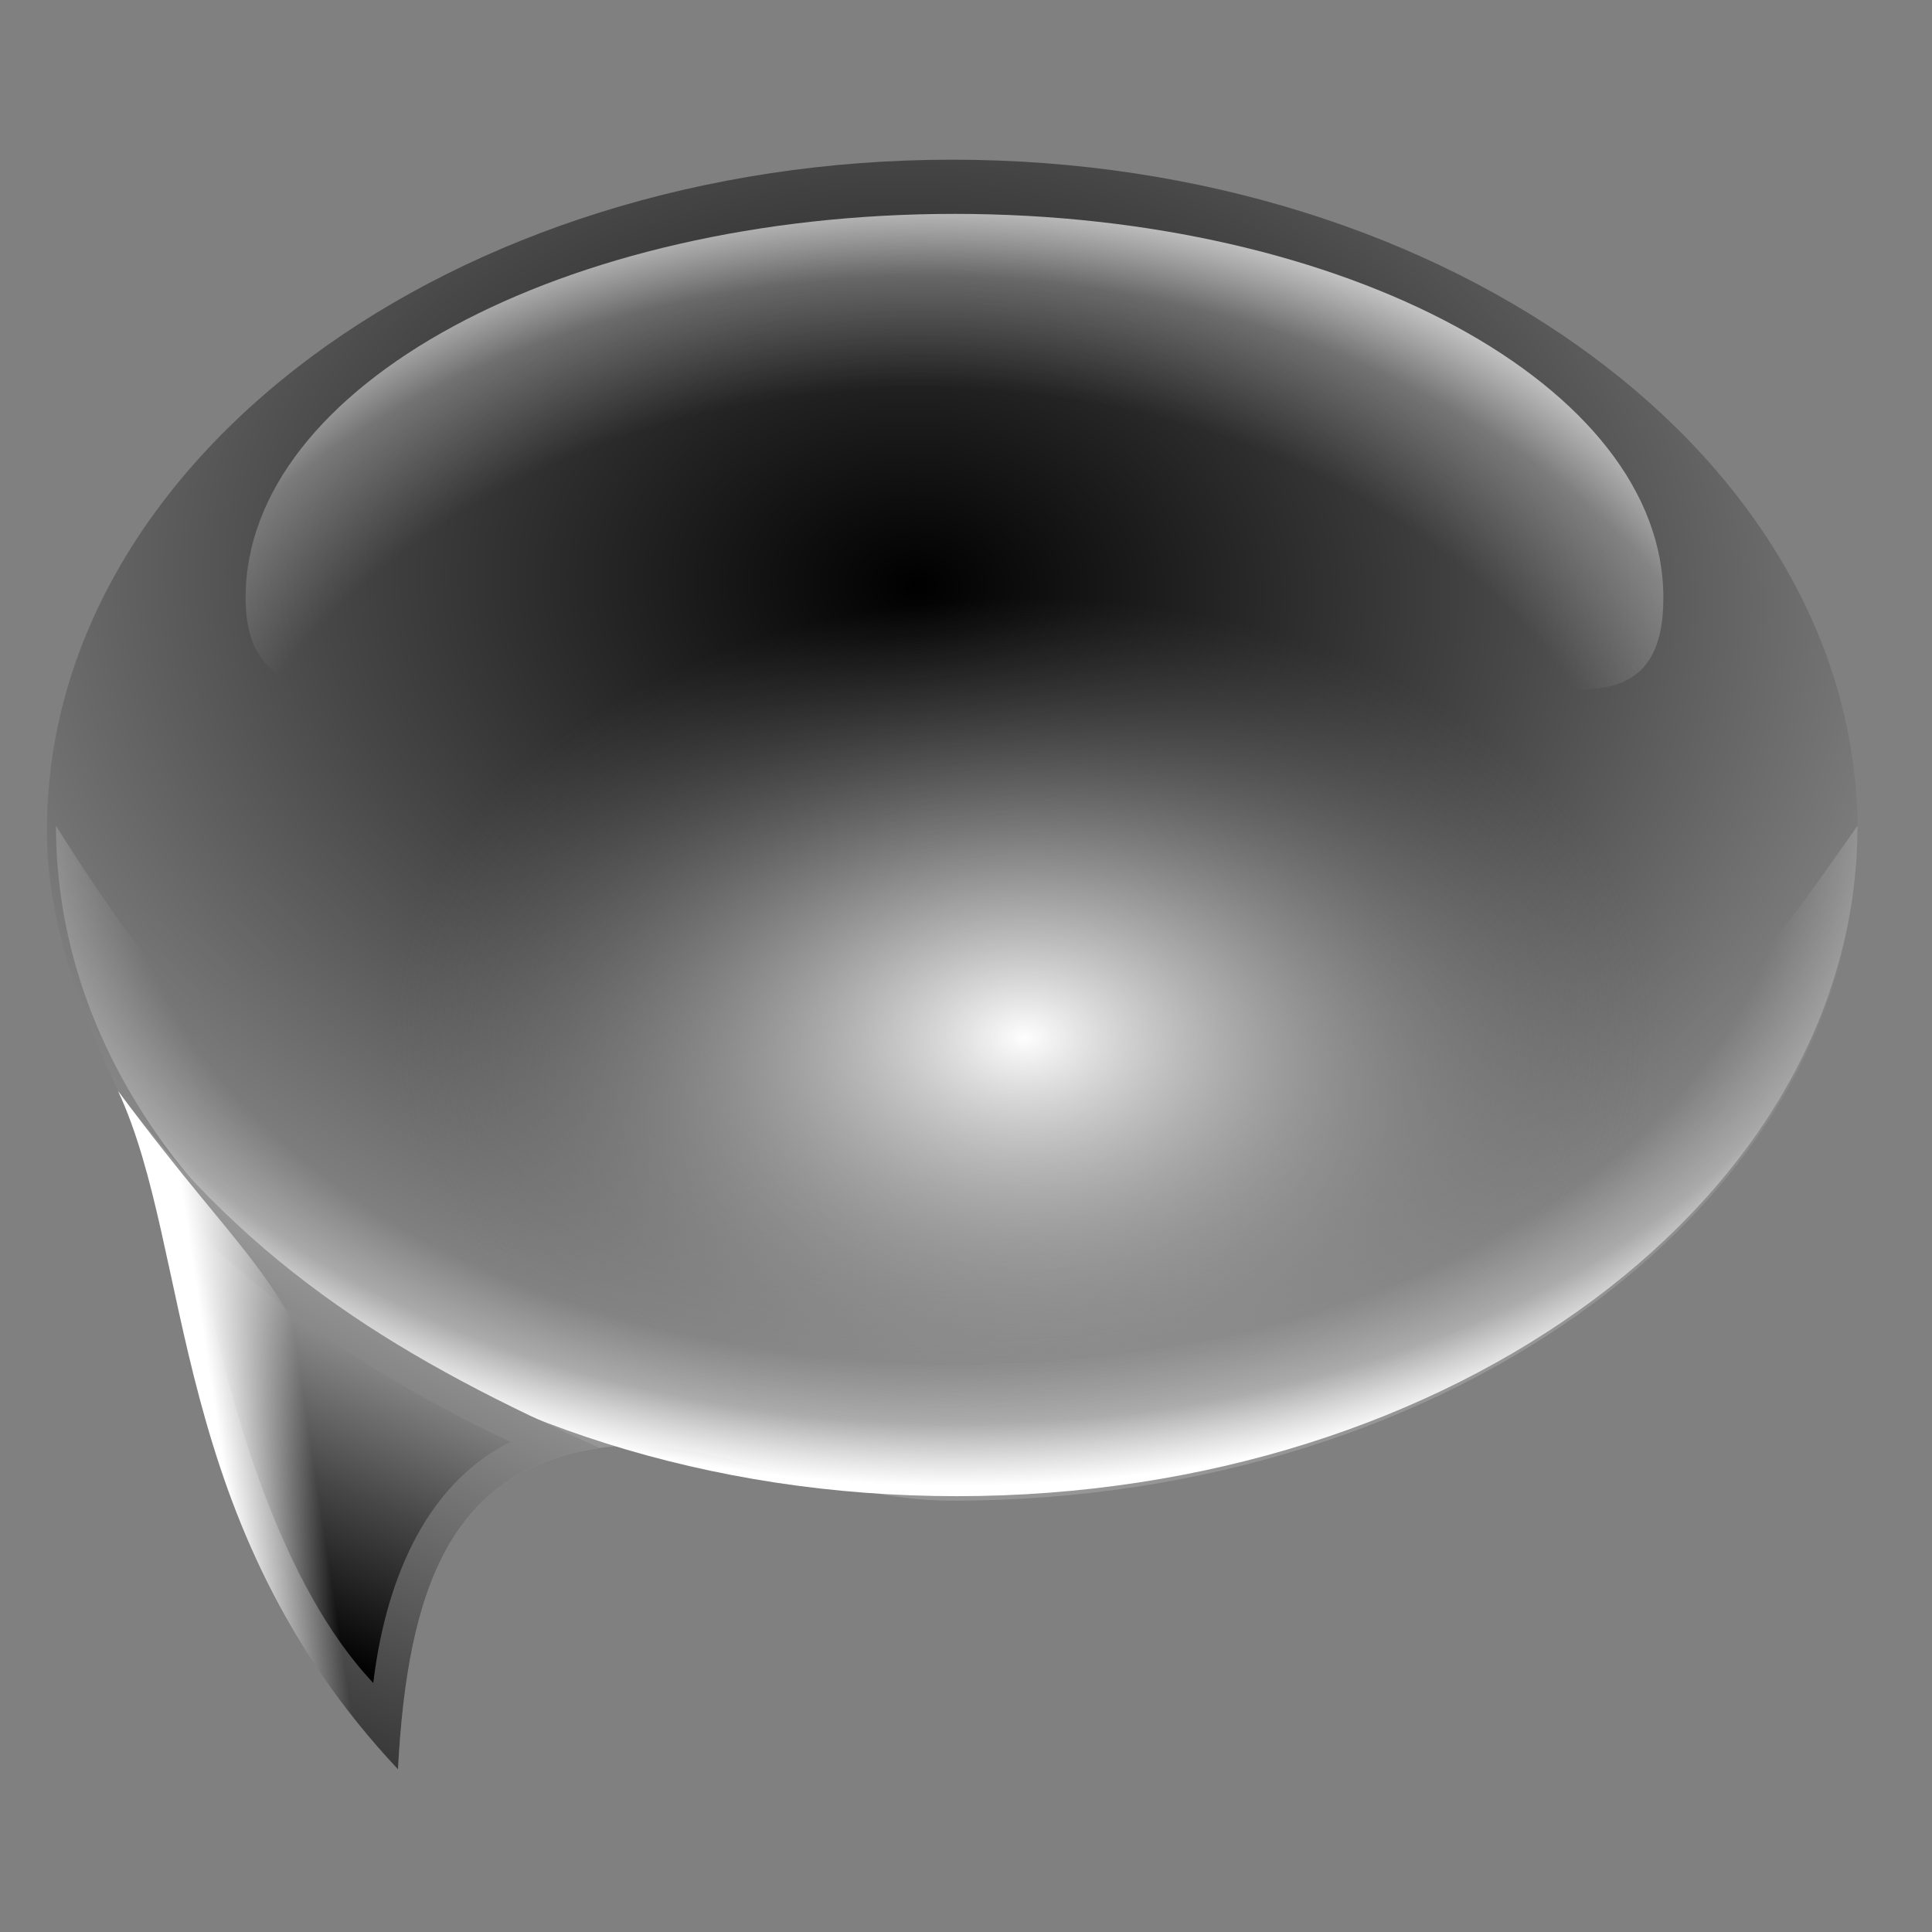 <?xml version="1.0" encoding="UTF-8" standalone="no"?>
<!-- Created with Inkscape (http://www.inkscape.org/) -->

<svg
   xmlns:dc="http://purl.org/dc/elements/1.1/"
   xmlns:cc="http://creativecommons.org/ns#"
   xmlns:rdf="http://www.w3.org/1999/02/22-rdf-syntax-ns#"
   xmlns:svg="http://www.w3.org/2000/svg"
   xmlns="http://www.w3.org/2000/svg"
   xmlns:xlink="http://www.w3.org/1999/xlink"
   xmlns:sodipodi="http://sodipodi.sourceforge.net/DTD/sodipodi-0.dtd"
   xmlns:inkscape="http://www.inkscape.org/namespaces/inkscape"
   id="svg2"
   sodipodi:version="0.32"
   inkscape:version="0.48.0 r9654"
   width="256"
   height="256"
   version="1.0"
   sodipodi:docname="system-help.svg">
  <rect width="100%" height="100%" fill="#808080" stroke="none"/>
  <defs
     id="defs5">
    <linearGradient
       id="linearGradient4069">
      <stop
         style="stop-color:white;stop-opacity:0"
         offset="0"
         id="stop4071" />
      <stop
         id="stop4073"
         offset="0.504"
         style="stop-color:white;stop-opacity:0;" />
      <stop
         style="stop-color:white;stop-opacity:0;"
         offset="0.698"
         id="stop4075" />
      <stop
         id="stop4077"
         offset="0.838"
         style="stop-color:white;stop-opacity:0.258;" />
      <stop
         style="stop-color:white;stop-opacity:1"
         offset="1"
         id="stop4079" />
    </linearGradient>
    <linearGradient
       id="linearGradient4013">
      <stop
         id="stop4015"
         offset="0"
         style="stop-color:white;stop-opacity:0" />
      <stop
         style="stop-color:white;stop-opacity:0;"
         offset="0.504"
         id="stop4017" />
      <stop
         id="stop4019"
         offset="0.813"
         style="stop-color:white;stop-opacity:0;" />
      <stop
         style="stop-color:white;stop-opacity:0.258;"
         offset="0.905"
         id="stop4021" />
      <stop
         id="stop4023"
         offset="1"
         style="stop-color:white;stop-opacity:1" />
    </linearGradient>
    <linearGradient
       id="linearGradient2843">
      <stop
         id="stop2845"
         offset="0"
         style="stop-color:white;stop-opacity:0" />
      <stop
         id="stop2849"
         offset="1"
         style="stop-color:white;stop-opacity:1" />
    </linearGradient>
    <linearGradient
       id="linearGradient2833">
      <stop
         id="stop2835"
         offset="0"
         style="stop-color:#a66c0d;stop-opacity:1" />
      <stop
         id="stop2839"
         offset="1"
         style="stop-color:#f7dc90;stop-opacity:1" />
    </linearGradient>
    <linearGradient
       id="linearGradient2807">
      <stop
         style="stop-color:white;stop-opacity:0"
         offset="0"
         id="stop2809" />
      <stop
         id="stop2815"
         offset="0.5"
         style="stop-color:white;stop-opacity:0;" />
      <stop
         style="stop-color:white;stop-opacity:0;"
         offset="0.75"
         id="stop2817" />
      <stop
         id="stop2819"
         offset="0.875"
         style="stop-color:white;stop-opacity:0.258;" />
      <stop
         style="stop-color:white;stop-opacity:1"
         offset="1"
         id="stop2811" />
    </linearGradient>
    <linearGradient
       inkscape:collect="always"
       id="linearGradient2796">
      <stop
         style="stop-color:white;stop-opacity:1"
         offset="0"
         id="stop2798" />
      <stop
         style="stop-color:white;stop-opacity:0"
         offset="1"
         id="stop2800" />
    </linearGradient>
    <linearGradient
       id="linearGradient2785">
      <stop
         style="stop-color:#fefefe;stop-opacity:1;"
         offset="0"
         id="stop2787" />
      <stop
         style="stop-color:#7d7d7d;stop-opacity:0;"
         offset="1"
         id="stop2789" />
    </linearGradient>
    <linearGradient
       id="linearGradient2761">
      <stop
         style="stop-color:#000000;stop-opacity:1;"
         offset="0"
         id="stop2763" />
      <stop
         id="stop2769"
         offset="0.5"
         style="stop-color:#474747;stop-opacity:1;" />
      <stop
         style="stop-color:#969696;stop-opacity:1;"
         offset="1"
         id="stop2765" />
    </linearGradient>
    <radialGradient
       inkscape:collect="always"
       xlink:href="#linearGradient2761"
       id="radialGradient2781"
       gradientUnits="userSpaceOnUse"
       gradientTransform="matrix(-1.318,-0.065,0.048,-0.966,142.349,82.969)"
       cx="61.287"
       cy="40.101"
       fx="61.287"
       fy="40.101"
       r="55.728" />
    <radialGradient
       inkscape:collect="always"
       xlink:href="#linearGradient2785"
       id="radialGradient2791"
       cx="65.734"
       cy="71.16"
       fx="65.734"
       fy="71.16"
       r="30.435"
       gradientTransform="matrix(1,0,0,0.653,0,24.695)"
       gradientUnits="userSpaceOnUse" />
    <linearGradient
       inkscape:collect="always"
       xlink:href="#linearGradient2796"
       id="linearGradient2802"
       x1="61.982"
       y1="15.988"
       x2="61.982"
       y2="43.029"
       gradientUnits="userSpaceOnUse" />
    <radialGradient
       inkscape:collect="always"
       xlink:href="#linearGradient2807"
       id="radialGradient2813"
       cx="63.928"
       cy="18.35"
       fx="63.928"
       fy="18.35"
       r="55.867"
       gradientTransform="matrix(1.14,4.134069e-8,-2.860598e-8,0.681,-8.972,42.402)"
       gradientUnits="userSpaceOnUse" />
    <linearGradient
       inkscape:collect="always"
       xlink:href="#linearGradient2761"
       id="linearGradient2823"
       x1="11.33"
       y1="122.827"
       x2="29.218"
       y2="83.358"
       gradientUnits="userSpaceOnUse" />
    <linearGradient
       inkscape:collect="always"
       xlink:href="#linearGradient2833"
       id="linearGradient2831"
       gradientUnits="userSpaceOnUse"
       x1="23.004"
       y1="104.482"
       x2="30.886"
       y2="86.138" />
    <linearGradient
       inkscape:collect="always"
       xlink:href="#linearGradient2843"
       id="linearGradient2851"
       gradientUnits="userSpaceOnUse"
       x1="26.339"
       y1="93.642"
       x2="20.88"
       y2="94.476" />
    <linearGradient
       y2="0.61"
       x2="14.567"
       y1="-2.048"
       x1="14.185"
       spreadMethod="reflect"
       gradientUnits="userSpaceOnUse"
       id="linearGradient3399"
       xlink:href="#linearGradient3370"
       inkscape:collect="always" />
    <linearGradient
       y2="3.051"
       x2="8.705"
       y1="-3.01"
       x1="8.662"
       spreadMethod="reflect"
       gradientUnits="userSpaceOnUse"
       id="linearGradient3397"
       xlink:href="#linearGradient3370"
       inkscape:collect="always" />
    <linearGradient
       y2="1.607"
       x2="8.901"
       y1="-6.253"
       x1="9.41"
       spreadMethod="reflect"
       gradientUnits="userSpaceOnUse"
       id="linearGradient3395"
       xlink:href="#linearGradient3370"
       inkscape:collect="always" />
    <linearGradient
       y2="-0.691"
       x2="12.019"
       y1="-6.253"
       x1="9.41"
       spreadMethod="reflect"
       gradientUnits="userSpaceOnUse"
       id="linearGradient3393"
       xlink:href="#linearGradient3370"
       inkscape:collect="always" />
    <linearGradient
       y2="-4.272"
       x2="9.596"
       y1="-8.391"
       x1="11.442"
       spreadMethod="reflect"
       gradientUnits="userSpaceOnUse"
       id="linearGradient3391"
       xlink:href="#linearGradient3370"
       inkscape:collect="always" />
    <linearGradient
       y2="-7.034"
       x2="11.61"
       y1="-6.253"
       x1="9.41"
       spreadMethod="reflect"
       gradientUnits="userSpaceOnUse"
       id="linearGradient3388"
       xlink:href="#linearGradient3370"
       inkscape:collect="always" />
    <linearGradient
       y2="-7.159"
       x2="12.447"
       y1="-7.5"
       x1="14.043"
       spreadMethod="reflect"
       gradientUnits="userSpaceOnUse"
       id="linearGradient3386"
       xlink:href="#linearGradient3370"
       inkscape:collect="always" />
    <linearGradient
       y2="-5.84"
       x2="16.759"
       y1="-4.132"
       x1="15.272"
       spreadMethod="reflect"
       gradientUnits="userSpaceOnUse"
       id="linearGradient3384"
       xlink:href="#linearGradient3370"
       inkscape:collect="always" />
    <linearGradient
       y2="-7.034"
       x2="11.61"
       y1="-6.253"
       x1="9.41"
       spreadMethod="reflect"
       gradientUnits="userSpaceOnUse"
       id="linearGradient3381"
       xlink:href="#linearGradient3370"
       inkscape:collect="always" />
    <linearGradient
       y2="-7.034"
       x2="11.61"
       y1="-6.253"
       x1="9.41"
       spreadMethod="reflect"
       gradientUnits="userSpaceOnUse"
       id="linearGradient3378"
       xlink:href="#linearGradient3370"
       inkscape:collect="always" />
    <linearGradient
       spreadMethod="reflect"
       gradientUnits="userSpaceOnUse"
       y2="-7.034"
       x2="11.61"
       y1="-6.253"
       x1="9.41"
       id="linearGradient3376"
       xlink:href="#linearGradient3370"
       inkscape:collect="always" />
    <inkscape:perspective
       sodipodi:type="inkscape:persp3d"
       inkscape:vp_x="0 : 526.18109 : 1"
       inkscape:vp_y="0 : 1000 : 0"
       inkscape:vp_z="744.09448 : 526.18109 : 1"
       inkscape:persp3d-origin="372.04724 : 350.78739 : 1"
       id="perspective10" />
    <linearGradient
       id="linearGradient3370">
      <stop
         id="stop3372"
         offset="0"
         style="stop-color:#000000;stop-opacity:1;" />
      <stop
         id="stop3374"
         offset="1"
         style="stop-color:#ffffff;stop-opacity:1;" />
    </linearGradient>
    <linearGradient
       inkscape:collect="always"
       xlink:href="#linearGradient3370"
       id="linearGradient3964"
       gradientUnits="userSpaceOnUse"
       spreadMethod="reflect"
       x1="9.41"
       y1="-6.253"
       x2="11.61"
       y2="-7.034" />
    <linearGradient
       inkscape:collect="always"
       xlink:href="#linearGradient3370"
       id="linearGradient3966"
       gradientUnits="userSpaceOnUse"
       spreadMethod="reflect"
       x1="9.41"
       y1="-6.253"
       x2="11.61"
       y2="-7.034" />
    <linearGradient
       inkscape:collect="always"
       xlink:href="#linearGradient3370"
       id="linearGradient3968"
       gradientUnits="userSpaceOnUse"
       spreadMethod="reflect"
       x1="9.41"
       y1="-6.253"
       x2="11.61"
       y2="-7.034" />
    <linearGradient
       inkscape:collect="always"
       xlink:href="#linearGradient3370"
       id="linearGradient3970"
       gradientUnits="userSpaceOnUse"
       spreadMethod="reflect"
       x1="9.41"
       y1="-6.253"
       x2="11.61"
       y2="-7.034" />
    <linearGradient
       inkscape:collect="always"
       xlink:href="#linearGradient3370"
       id="linearGradient3972"
       gradientUnits="userSpaceOnUse"
       spreadMethod="reflect"
       x1="9.41"
       y1="-6.253"
       x2="11.61"
       y2="-7.034" />
    <linearGradient
       inkscape:collect="always"
       xlink:href="#linearGradient3370"
       id="linearGradient3974"
       gradientUnits="userSpaceOnUse"
       spreadMethod="reflect"
       x1="9.41"
       y1="-6.253"
       x2="11.61"
       y2="-7.034" />
    <linearGradient
       inkscape:collect="always"
       xlink:href="#linearGradient3370"
       id="linearGradient3976"
       gradientUnits="userSpaceOnUse"
       spreadMethod="reflect"
       x1="9.41"
       y1="-6.253"
       x2="11.61"
       y2="-7.034" />
    <linearGradient
       inkscape:collect="always"
       xlink:href="#linearGradient3370"
       id="linearGradient3978"
       gradientUnits="userSpaceOnUse"
       spreadMethod="reflect"
       x1="9.41"
       y1="-6.253"
       x2="11.61"
       y2="-7.034" />
    <linearGradient
       inkscape:collect="always"
       xlink:href="#linearGradient3370"
       id="linearGradient3980"
       gradientUnits="userSpaceOnUse"
       spreadMethod="reflect"
       x1="9.41"
       y1="-6.253"
       x2="11.61"
       y2="-7.034" />
    <linearGradient
       inkscape:collect="always"
       xlink:href="#linearGradient3370"
       id="linearGradient3982"
       gradientUnits="userSpaceOnUse"
       spreadMethod="reflect"
       x1="9.41"
       y1="-6.253"
       x2="11.61"
       y2="-7.034" />
    <linearGradient
       inkscape:collect="always"
       xlink:href="#linearGradient3370"
       id="linearGradient3984"
       gradientUnits="userSpaceOnUse"
       spreadMethod="reflect"
       x1="9.41"
       y1="-6.253"
       x2="11.61"
       y2="-7.034" />
    <linearGradient
       inkscape:collect="always"
       xlink:href="#linearGradient3370"
       id="linearGradient3986"
       gradientUnits="userSpaceOnUse"
       spreadMethod="reflect"
       x1="9.41"
       y1="-6.253"
       x2="11.61"
       y2="-7.034" />
    <linearGradient
       inkscape:collect="always"
       xlink:href="#linearGradient3370"
       id="linearGradient3988"
       gradientUnits="userSpaceOnUse"
       spreadMethod="reflect"
       x1="9.41"
       y1="-6.253"
       x2="11.61"
       y2="-7.034" />
    <linearGradient
       inkscape:collect="always"
       xlink:href="#linearGradient3370"
       id="linearGradient3990"
       gradientUnits="userSpaceOnUse"
       spreadMethod="reflect"
       x1="9.41"
       y1="-6.253"
       x2="11.61"
       y2="-7.034" />
    <linearGradient
       inkscape:collect="always"
       xlink:href="#linearGradient3370"
       id="linearGradient3992"
       gradientUnits="userSpaceOnUse"
       spreadMethod="reflect"
       x1="9.41"
       y1="-6.253"
       x2="11.61"
       y2="-7.034" />
    <linearGradient
       inkscape:collect="always"
       xlink:href="#linearGradient2843"
       id="linearGradient3995"
       gradientUnits="userSpaceOnUse"
       x1="26.339"
       y1="93.642"
       x2="20.88"
       y2="94.476"
       gradientTransform="matrix(1.964,0,0,1.964,-1.902,-4.341)" />
    <linearGradient
       inkscape:collect="always"
       xlink:href="#linearGradient2761"
       id="linearGradient3998"
       gradientUnits="userSpaceOnUse"
       x1="23.004"
       y1="104.482"
       x2="30.886"
       y2="86.138"
       gradientTransform="matrix(1.964,0,0,1.964,-1.902,-4.341)" />
    <linearGradient
       inkscape:collect="always"
       xlink:href="#linearGradient2761"
       id="linearGradient4001"
       gradientUnits="userSpaceOnUse"
       x1="11.33"
       y1="122.827"
       x2="29.218"
       y2="83.358"
       gradientTransform="matrix(1.964,0,0,1.964,-1.902,-4.341)" />
    <radialGradient
       inkscape:collect="always"
       xlink:href="#linearGradient4013"
       id="radialGradient4004"
       gradientUnits="userSpaceOnUse"
       gradientTransform="matrix(2.223,8.6737886e-8,-5.5760046e-8,1.429,-14.36,77.529)"
       cx="63.928"
       cy="18.35"
       fx="63.928"
       fy="18.35"
       r="55.867" />
    <linearGradient
       inkscape:collect="always"
       xlink:href="#linearGradient2796"
       id="linearGradient4007"
       gradientUnits="userSpaceOnUse"
       x1="61.982"
       y1="15.988"
       x2="61.982"
       y2="43.029"
       gradientTransform="matrix(1.964,0,0,2.127,5.74,-4.211)" />
    <radialGradient
       inkscape:collect="always"
       xlink:href="#linearGradient2761"
       id="radialGradient4011"
       gradientUnits="userSpaceOnUse"
       gradientTransform="matrix(-2.588,-0.128,0.094,-1.898,277.657,158.602)"
       cx="61.287"
       cy="40.101"
       fx="61.287"
       fy="40.101"
       r="55.728" />
    <radialGradient
       inkscape:collect="always"
       xlink:href="#linearGradient2761"
       id="radialGradient4034"
       gradientUnits="userSpaceOnUse"
       gradientTransform="matrix(-2.588,-0.128,0.094,-1.898,277.657,158.602)"
       cx="61.287"
       cy="40.101"
       fx="61.287"
       fy="40.101"
       r="55.728" />
    <radialGradient
       inkscape:collect="always"
       xlink:href="#linearGradient2785"
       id="radialGradient4036"
       gradientUnits="userSpaceOnUse"
       gradientTransform="matrix(1,0,0,0.653,0,24.695)"
       cx="65.734"
       cy="71.16"
       fx="65.734"
       fy="71.16"
       r="30.435" />
    <linearGradient
       inkscape:collect="always"
       xlink:href="#linearGradient2796"
       id="linearGradient4038"
       gradientUnits="userSpaceOnUse"
       gradientTransform="matrix(1.964,0,0,2.127,5.74,-4.211)"
       x1="61.982"
       y1="15.988"
       x2="61.982"
       y2="43.029" />
    <radialGradient
       inkscape:collect="always"
       xlink:href="#linearGradient4013"
       id="radialGradient4040"
       gradientUnits="userSpaceOnUse"
       gradientTransform="matrix(2.223,8.6737886e-8,-5.5760046e-8,1.429,-14.36,77.529)"
       cx="63.928"
       cy="18.35"
       fx="63.928"
       fy="18.35"
       r="55.867" />
    <linearGradient
       inkscape:collect="always"
       xlink:href="#linearGradient2761"
       id="linearGradient4042"
       gradientUnits="userSpaceOnUse"
       gradientTransform="matrix(1.964,0,0,1.964,-1.902,-4.341)"
       x1="11.33"
       y1="122.827"
       x2="29.218"
       y2="83.358" />
    <linearGradient
       inkscape:collect="always"
       xlink:href="#linearGradient2761"
       id="linearGradient4044"
       gradientUnits="userSpaceOnUse"
       gradientTransform="matrix(1.964,0,0,1.964,-1.902,-4.341)"
       x1="23.004"
       y1="104.482"
       x2="30.886"
       y2="86.138" />
    <linearGradient
       inkscape:collect="always"
       xlink:href="#linearGradient2843"
       id="linearGradient4046"
       gradientUnits="userSpaceOnUse"
       gradientTransform="matrix(1.964,0,0,1.964,-1.902,-4.341)"
       x1="26.339"
       y1="93.642"
       x2="20.88"
       y2="94.476" />
    <linearGradient
       inkscape:collect="always"
       xlink:href="#linearGradient2843"
       id="linearGradient4049"
       gradientUnits="userSpaceOnUse"
       gradientTransform="matrix(2.153,0,0,2.153,-15.318,-9.066)"
       x1="26.339"
       y1="93.642"
       x2="20.88"
       y2="94.476" />
    <linearGradient
       inkscape:collect="always"
       xlink:href="#linearGradient2761"
       id="linearGradient4052"
       gradientUnits="userSpaceOnUse"
       gradientTransform="matrix(2.153,0,0,2.153,-15.318,-9.066)"
       x1="23.004"
       y1="104.482"
       x2="30.886"
       y2="86.138" />
    <linearGradient
       inkscape:collect="always"
       xlink:href="#linearGradient2761"
       id="linearGradient4055"
       gradientUnits="userSpaceOnUse"
       gradientTransform="matrix(2.153,0,0,2.153,-15.318,-9.066)"
       x1="11.33"
       y1="122.827"
       x2="29.218"
       y2="83.358" />
    <radialGradient
       inkscape:collect="always"
       xlink:href="#linearGradient4013"
       id="radialGradient4058"
       gradientUnits="userSpaceOnUse"
       gradientTransform="matrix(2.436,9.5068019e-8,-6.1115129e-8,1.566,-28.973,80.667)"
       cx="63.928"
       cy="18.35"
       fx="63.928"
       fy="18.35"
       r="55.867" />
    <radialGradient
       inkscape:collect="always"
       xlink:href="#linearGradient2761"
       id="radialGradient4065"
       gradientUnits="userSpaceOnUse"
       gradientTransform="matrix(-2.836,-0.14,0.103,-2.08,291.089,169.526)"
       cx="61.287"
       cy="40.101"
       fx="61.287"
       fy="40.101"
       r="55.728" />
    <radialGradient
       inkscape:collect="always"
       xlink:href="#linearGradient4069"
       id="radialGradient4067"
       cx="122.03"
       cy="256.492"
       fx="122.03"
       fy="256.492"
       r="93.93"
       gradientTransform="matrix(1.483,-0.012,0.009,1.128,-61.301,-162.486)"
       gradientUnits="userSpaceOnUse" />
  </defs>
  <sodipodi:namedview
     inkscape:window-height="1022"
     inkscape:window-width="1680"
     inkscape:pageshadow="2"
     inkscape:pageopacity="0.0"
     guidetolerance="10.0"
     gridtolerance="10.0"
     objecttolerance="10.0"
     borderopacity="1.0"
     bordercolor="#666666"
     pagecolor="#ffffff"
     id="base"
     inkscape:zoom="3.3710938"
     inkscape:cx="128"
     inkscape:cy="128"
     inkscape:window-x="-2"
     inkscape:window-y="0"
     inkscape:current-layer="svg2"
     width="256px"
     height="256px"
     showgrid="false"
     inkscape:window-maximized="1" />
  <path
     inkscape:connector-curvature="0"
     sodipodi:nodetypes="ccscsssc"
     id="path2779"
     d="m 246.131,110.005 c 0,49.042 -53.74,88.845 -119.955,88.845 -16.554,0 -32.805,-8.96 -46.678,-6.985 -19.613,2.791 -25.48,18.31 -26.763,42.577 -30.599,-32.57 -27.088,-68.324 -37.083,-89.865 -5.142,-11.083 -9.431,-22.311 -9.431,-34.572 0,-49.042 53.74,-88.845 119.955,-88.845 66.215,0 119.955,39.802 119.955,88.845 z"
     style="fill:url(#radialGradient4065);fill-opacity:1;stroke:none" />
  <path
     sodipodi:type="arc"
     style="fill:url(#radialGradient4036);fill-opacity:1;stroke:none"
     id="path2783"
     sodipodi:cx="65.734207"
     sodipodi:cy="71.160057"
     sodipodi:rx="30.435078"
     sodipodi:ry="19.873133"
     d="m 96.169,71.16 a 30.435,19.873 0 1 1 -60.87,0 30.435,19.873 0 1 1 60.87,0 z"
     transform="matrix(2.762,0,0,2.935,-45.803,-71.346)" />
  <path
     inkscape:connector-curvature="0"
     style="fill:url(#radialGradient4067);fill-opacity:1;stroke:none"
     d="m 220.404,79.194 c 0,28.071 -37.893,-1.197 -89.742,-1.197 -51.849,0 -98.118,29.268 -98.118,1.197 0,-28.071 42.081,-50.854 93.93,-50.854 51.849,0 93.93,22.783 93.93,50.854 z"
     id="path2793"
     sodipodi:nodetypes="csssc" />
  <path
     inkscape:connector-curvature="0"
     style="fill:url(#radialGradient4058);fill-opacity:1;stroke:none"
     d="m 246.131,109.407 c 0,49.042 -53.472,88.845 -119.357,88.845 -65.885,0 -119.357,-39.802 -119.357,-88.845 25.726,41.298 55.865,66.11 121.75,66.11 65.885,0 89.443,-26.607 116.964,-66.11 z"
     id="path2804"
     sodipodi:nodetypes="cscsc" />
  <path
     inkscape:connector-curvature="0"
     style="fill:url(#linearGradient4055);fill-opacity:1;stroke:none"
     d="m 79.498,191.865 c -19.613,2.791 -25.48,18.31 -26.763,42.577 -30.599,-32.57 -27.088,-68.324 -37.083,-89.865 17.821,23.961 38.253,35.874 63.846,47.288 z"
     id="path2821"
     sodipodi:nodetypes="cccc" />
  <path
     inkscape:connector-curvature="0"
     style="fill:url(#linearGradient4052);fill-opacity:1;stroke:none"
     d="m 26.723,167.44 c 3.626,19.229 10.634,42.756 22.736,55.562 1.482,-12.36 6.293,-25.996 18.162,-31.951 -15.285,-7.206 -29.942,-16.341 -41.907,-28.386 0.336,1.592 0.673,3.184 1.009,4.776 z"
     id="path2825" />
  <path
     inkscape:connector-curvature="0"
     sodipodi:nodetypes="cccc"
     id="path2841"
     d="m 47.19,193.061 c 4.319,18.944 6.827,17.114 5.544,41.38 -30.599,-32.57 -27.088,-68.324 -37.083,-89.865 17.821,23.961 20.903,22.114 31.539,48.484 z"
     style="fill:url(#linearGradient4049);fill-opacity:1;stroke:none" />
  <g
     inkscape:label="Layer 1"
     id="layer1"
     transform="translate(-4.28,-2.301)">
    <g
       id="g3456">
      <g
         id="g3428">
        <g
           id="g3401">
          <g
             style="font-size:14px;font-style:normal;font-weight:normal;fill:url(#linearGradient3376);fill-opacity:1;stroke:none;font-family:Bitstream Vera Sans"
             id="g3254">
            <path
               d="m 13.807,-5.693 -1.438,-3.812 1.131,1.131 1.438,3.812 -1.131,-1.131 z"
               id="path3300"
               style="fill:url(#linearGradient3386);fill-opacity:1;stroke:none"
               inkscape:connector-curvature="0" />
            <path
               style="fill:url(#linearGradient3388);fill-opacity:1;stroke:none"
               d="m 12.375,-9.5 1.125,1.125 1.094,0 c 0.643,9e-6 1.149,0.167 1.5,0.5 L 14.969,-9 c -0.351,-0.333 -0.857,-0.5 -1.5,-0.5 l -1.094,0 z"
               id="path3288"
               inkscape:connector-curvature="0" />
            <path
               d="m 14.992,-8.977 c 0.332,0.332 0.503,0.816 0.503,1.41 l 1.131,1.131 c -6e-6,-0.594 -0.171,-1.078 -0.503,-1.41 l -1.131,-1.131 z"
               id="path3294"
               style="fill:url(#linearGradient3964);fill-opacity:1;stroke:none"
               inkscape:connector-curvature="0" />
            <path
               d="m 15.495,-7.568 c -6e-6,0.615 -0.18,1.074 -0.531,1.406 l 1.131,1.131 c 0.351,-0.333 0.531,-0.791 0.531,-1.406 l -1.131,-1.131 z"
               id="path3296"
               style="fill:url(#linearGradient3966);fill-opacity:1;stroke:none"
               inkscape:connector-curvature="0" />
            <path
               d="m 14.963,-6.161 c -0.286,0.272 -0.675,0.419 -1.156,0.469 l 1.131,1.131 c 0.481,-0.05 0.87,-0.197 1.156,-0.469 l -1.131,-1.131 z"
               id="path3298"
               style="fill:url(#linearGradient3968);fill-opacity:1;stroke:none"
               inkscape:connector-curvature="0" />
            <path
               d="m 9.948,-5.635 1.193,-3.048 1.131,1.131 -1.193,3.048 -1.131,-1.131 z"
               id="path3306"
               style="fill:url(#linearGradient3391);fill-opacity:1;stroke:none"
               inkscape:connector-curvature="0" />
            <path
               d="m 16.057,-9.849 c -0.583,-0.52 -1.45,-0.781 -2.594,-0.781 l 1.131,1.131 c 1.144,1e-5 2.01,0.262 2.594,0.781 l -1.131,-1.131 z"
               id="path3280"
               style="fill:url(#linearGradient3970);fill-opacity:1;stroke:none"
               inkscape:connector-curvature="0" />
            <path
               d="m 13.463,-10.63 -1.531,0 1.131,1.131 1.531,0 -1.131,-1.131 z"
               id="path3282"
               style="fill:url(#linearGradient3972);fill-opacity:1;stroke:none"
               inkscape:connector-curvature="0" />
            <path
               d="m 11.932,-10.63 -1.562,0 1.131,1.131 1.562,0 -1.131,-1.131 z"
               id="path3284"
               style="fill:url(#linearGradient3974);fill-opacity:1;stroke:none"
               inkscape:connector-curvature="0" />
            <path
               d="M 10.37,-10.599 6.95,-1.414 8.082,-0.283 11.501,-9.467 10.37,-10.599 z"
               id="path3258"
               style="fill:url(#linearGradient3976);fill-opacity:1;stroke:none"
               inkscape:connector-curvature="0" />
            <path
               d="m 10.338,-10.63 0.031,0.031 1.131,1.131 -0.031,-0.031 -1.131,-1.131 z"
               id="path3256"
               style="fill:url(#linearGradient3978);fill-opacity:1;stroke:none"
               inkscape:connector-curvature="0" />
            <path
               d="m 6.95,-1.414 1.438,0.029 1.131,1.131 -1.438,-0.029 -1.131,-1.131 z"
               id="path3260"
               style="fill:url(#linearGradient3397);fill-opacity:1;stroke:none"
               inkscape:connector-curvature="0" />
            <path
               d="m 8.388,-1.386 1.237,-3.15 1.131,1.131 -1.237,3.15 -1.131,-1.131 z"
               id="path3262"
               style="fill:url(#linearGradient3395);fill-opacity:1;stroke:none"
               inkscape:connector-curvature="0" />
            <path
               d="m 9.625,-4.536 3.233,0 1.131,1.131 -3.233,0 -1.131,-1.131 z"
               id="path3264"
               style="fill:url(#linearGradient3393);fill-opacity:1;stroke:none"
               inkscape:connector-curvature="0" />
            <path
               d="m 12.857,-4.536 1.226,3.15 1.131,1.131 -1.226,-3.15 -1.131,-1.131 z"
               id="path3266"
               style="fill:url(#linearGradient3980);fill-opacity:1;stroke:none"
               inkscape:connector-curvature="0" />
            <path
               d="m 14.083,-1.386 1.438,0 1.131,1.131 -1.438,0 -1.131,-1.131 z"
               id="path3268"
               style="fill:url(#linearGradient3399);fill-opacity:1;stroke:none"
               inkscape:connector-curvature="0" />
            <path
               d="m 15.521,-1.386 -1.276,-3.182 1.131,1.131 1.276,3.182 -1.131,-1.131 z"
               id="path3270"
               style="fill:url(#linearGradient3982);fill-opacity:1;stroke:none"
               inkscape:connector-curvature="0" />
            <path
               style="fill:url(#linearGradient3384);fill-opacity:1;stroke:none"
               d="m 16.156,-9.75 c 0.512,0.512 0.781,1.255 0.781,2.188 -7e-6,1.007 -0.287,1.766 -0.875,2.281 -0.443,0.391 -1.046,0.625 -1.812,0.719 l 1.125,1.125 c 0.766,-0.094 1.369,-0.328 1.812,-0.719 0.588,-0.515 0.875,-1.274 0.875,-2.281 -8e-6,-0.932 -0.238,-1.675 -0.75,-2.188 L 16.156,-9.75 z"
               id="path3272"
               inkscape:connector-curvature="0" />
            <path
               d="m 16.169,-9.744 c -0.036,-0.036 -0.074,-0.071 -0.112,-0.105 l 1.131,1.131 c 0.039,0.034 0.076,0.069 0.112,0.105 L 16.169,-9.744 z"
               id="path3278"
               style="fill:url(#linearGradient3984);fill-opacity:1;stroke:none"
               inkscape:connector-curvature="0" />
            <path
               d="m 10.37,-10.63 -0.031,0 1.131,1.131 0.031,0 -1.131,-1.131 z"
               id="path3286"
               style="fill:url(#linearGradient3986);fill-opacity:1;stroke:none"
               inkscape:connector-curvature="0" />
            <path
               d="m 14.963,-9.005 c 0.01,0.009 0.019,0.018 0.029,0.028 l 1.131,1.131 c -0.009,-0.009 -0.019,-0.019 -0.029,-0.028 l -1.131,-1.131 z"
               id="path3292"
               style="fill:url(#linearGradient3988);fill-opacity:1;stroke:none"
               inkscape:connector-curvature="0" />
            <path
               d="m 11.14,-8.682 1.186,2.99 1.131,1.131 -1.186,-2.99 -1.131,-1.131 z"
               id="path3302"
               style="fill:url(#linearGradient3990);fill-opacity:1;stroke:none"
               inkscape:connector-curvature="0" />
            <path
               d="m 12.326,-5.692 -2.379,0.057 1.131,1.131 2.379,-0.057 -1.131,-1.131 z"
               id="path3304"
               style="fill:url(#linearGradient3992);fill-opacity:1;stroke:none"
               inkscape:connector-curvature="0" />
          </g>
          <path
             style="font-size:14px;font-style:normal;font-weight:normal;fill:#454545;fill-opacity:1;stroke:none;font-family:Bitstream Vera Sans"
             d="m 10.401,-10.619 0.031,0.031 -3.419,9.185 1.438,0.029 1.237,-3.15 3.185,0.036 1.273,3.114 1.438,0 -1.276,-3.182 c 0.766,-0.094 1.369,-0.328 1.812,-0.719 0.588,-0.515 0.875,-1.274 0.875,-2.281 -8e-6,-0.998 -0.287,-1.766 -0.875,-2.281 -0.583,-0.52 -1.45,-0.781 -2.594,-0.781 l -1.531,0 -1.562,0 -0.031,0 z m 2.031,1.125 1.094,0 c 0.643,9e-6 1.096,0.221 1.447,0.553 0.351,0.333 0.585,0.773 0.585,1.384 -6e-6,0.615 -0.18,1.074 -0.531,1.406 -0.286,0.272 -0.675,0.419 -1.156,0.469 l -1.438,-3.812 z m -1.247,0.983 1.097,2.848 -2.272,0.039 1.175,-2.887 z"
             id="text2383"
             sodipodi:nodetypes="cccccccccsssccccccssscccccc"
             inkscape:connector-curvature="0" />
        </g>
      </g>
    </g>
  </g>
</svg>
